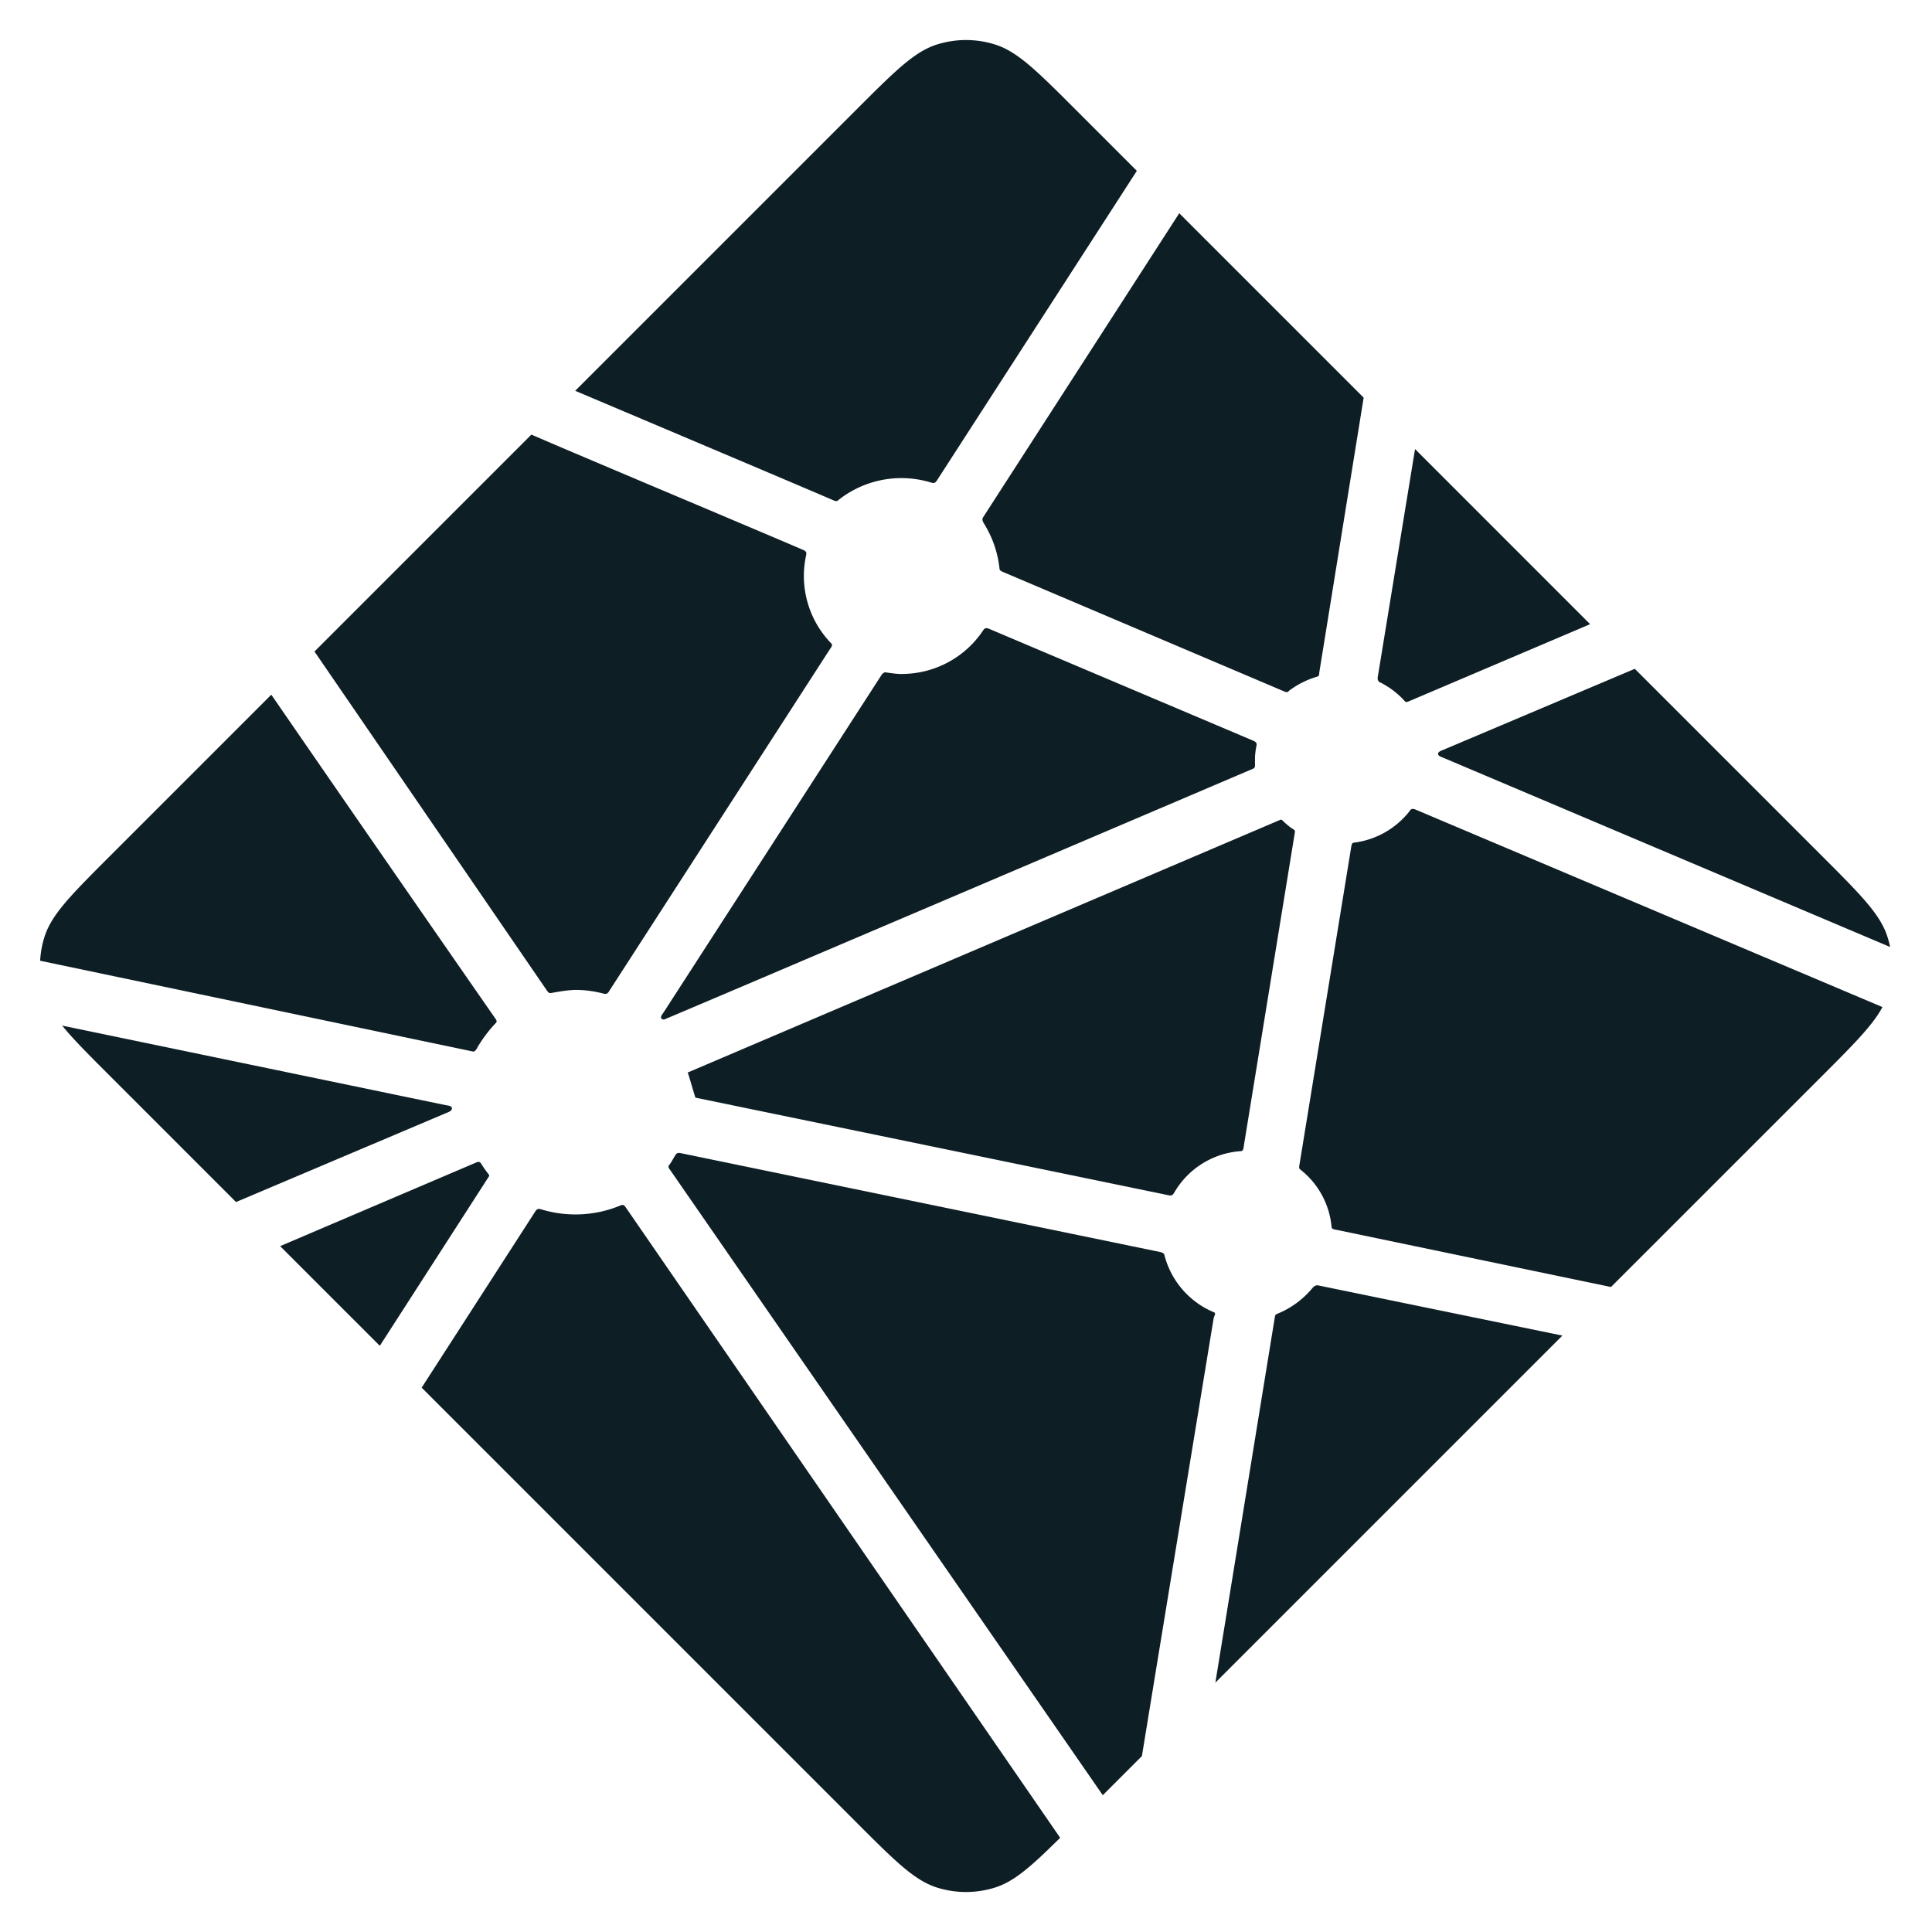 <svg xmlns="http://www.w3.org/2000/svg" width="40" height="40" focusable="false"><path fill="#0E1E25" d="M28.589 14.135l-.014-.006c-.008-.003-.016-.006-.023-.013a.11.11 0 0 1-.028-.093l.773-4.726 3.625 3.626-3.77 1.604a.083.083 0 0 1-.033.006h-.015a.104.104 0 0 1-.02-.017 1.716 1.716 0 0 0-.495-.381zm5.258-.288l3.876 3.876c.805.806 1.208 1.208 1.355 1.674.022.069.04.138.054.209l-9.263-3.923a.728.728 0 0 0-.015-.006c-.037-.015-.08-.032-.08-.07 0-.038.044-.056.081-.071l.012-.005 3.98-1.684zm5.127 7.003c-.2.376-.59.766-1.25 1.427l-4.37 4.369-5.652-1.177-.03-.006c-.05-.008-.103-.017-.103-.062a1.706 1.706 0 0 0-.655-1.193c-.023-.023-.017-.059-.01-.092 0-.005 0-.01.002-.014l1.063-6.526.004-.022c.006-.05.015-.108.06-.108a1.73 1.73 0 0 0 1.16-.665c.009-.01.015-.021.027-.027.032-.015.07 0 .103.014l9.65 4.082zm-6.625 6.801l-7.186 7.186 1.23-7.56.002-.01a.136.136 0 0 1 .006-.029c.01-.024.036-.034.061-.044l.012-.005a1.85 1.85 0 0 0 .695-.517c.024-.028.053-.055.09-.06a.09.09 0 0 1 .029 0l5.06 1.04zm-8.707 8.707l-.81.81-8.955-12.942a.424.424 0 0 0-.01-.014c-.014-.019-.029-.038-.026-.06.001-.016.011-.03.022-.042l.01-.013c.027-.04.05-.08.075-.123l.02-.035.003-.003c.014-.024.027-.047.051-.06.021-.01.05-.006.073-.001l9.921 2.046a.164.164 0 0 1 .076.033c.013.013.016.027.019.043a1.757 1.757 0 0 0 1.028 1.175c.028.014.016.045.003.078a.238.238 0 0 0-.015.045c-.125.76-1.197 7.298-1.485 9.063zm-1.692 1.691c-.597.591-.949.904-1.347 1.03a2 2 0 0 1-1.206 0c-.466-.148-.869-.55-1.674-1.356L8.73 28.73l2.349-3.643a.15.15 0 0 1 .04-.047c.025-.018.061-.01.091 0a2.434 2.434 0 0 0 1.638-.083c.027-.01.054-.017.075.002a.19.19 0 0 1 .028.032L21.95 38.05zM7.863 27.863L5.8 25.8l4.074-1.738a.084.084 0 0 1 .033-.007c.034 0 .054.034.072.065a2.91 2.91 0 0 0 .13.184l.013.016c.012.017.004.034-.008.05l-2.25 3.493zm-2.976-2.976l-2.61-2.61c-.444-.444-.766-.766-.99-1.043l7.936 1.646a.84.84 0 0 0 .03.005c.049.008.103.017.103.063 0 .05-.059.073-.109.092l-.023.01-4.337 1.837zM.831 19.892a2 2 0 0 1 .09-.495c.148-.466.55-.868 1.356-1.674l3.34-3.34a2175.525 2175.525 0 0 0 4.626 6.687c.027.036.057.076.026.106a2.776 2.776 0 0 0-.395.528.16.16 0 0 1-.05.062c-.013.008-.027.005-.042.002H9.78L.831 19.891zm5.68-6.403l4.491-4.491c.422.185 1.958.834 3.332 1.414 1.04.44 1.988.84 2.286.97.03.012.057.024.07.054.008.018.004.041 0 .06a2.003 2.003 0 0 0 .523 1.828c.03.03 0 .073-.026.11l-.014.021-4.56 7.063a.138.138 0 0 1-.043.05c-.024.015-.058.008-.086.001a2.274 2.274 0 0 0-.543-.074c-.164 0-.342.03-.522.063h-.001c-.02.003-.038.007-.054-.005a.21.21 0 0 1-.045-.051l-4.808-7.013zm5.398-5.398l5.814-5.814c.805-.805 1.208-1.208 1.674-1.355a2 2 0 0 1 1.206 0c.466.147.869.55 1.674 1.355l1.26 1.26-4.135 6.404a.155.155 0 0 1-.041.048c-.025.017-.06.01-.09 0a2.097 2.097 0 0 0-1.92.37c-.027.028-.067.012-.101-.003-.54-.235-4.74-2.01-5.341-2.265zm12.506-3.676l3.818 3.818-.92 5.698v.015a.135.135 0 0 1-.008.038c-.01.02-.03.024-.05.03a1.83 1.83 0 0 0-.548.273.154.154 0 0 0-.02.017c-.011.012-.022.023-.04.025a.114.114 0 0 1-.043-.007l-5.818-2.472-.011-.005c-.037-.015-.081-.033-.081-.071a2.198 2.198 0 0 0-.31-.915c-.028-.046-.059-.094-.035-.141l4.066-6.303zm-3.932 8.606l5.454 2.31c.03.014.063.027.076.058a.106.106 0 0 1 0 .057c-.016.08-.03.171-.03.263v.153c0 .038-.039.054-.075.069l-.011.004c-.864.369-12.13 5.173-12.147 5.173-.017 0-.035 0-.052-.017-.03-.03 0-.072.027-.11a.76.76 0 0 0 .014-.02l4.482-6.94.008-.012c.026-.042.056-.089.104-.089l.045.007c.102.014.192.027.283.027.68 0 1.31-.331 1.69-.897a.16.16 0 0 1 .034-.04c.027-.02.067-.01.098.004zm-6.246 9.185l12.28-5.237s.018 0 .035.017c.067.067.124.112.179.154l.027.017c.025.014.05.03.052.056 0 .01 0 .016-.002.025L25.756 23.7l-.004.026c-.007.05-.014.107-.061.107a1.729 1.729 0 0 0-1.373.847l-.005.008c-.014.023-.027.045-.05.057-.021.01-.048.006-.07.001l-9.793-2.02c-.01-.002-.152-.519-.163-.52z"/></svg>